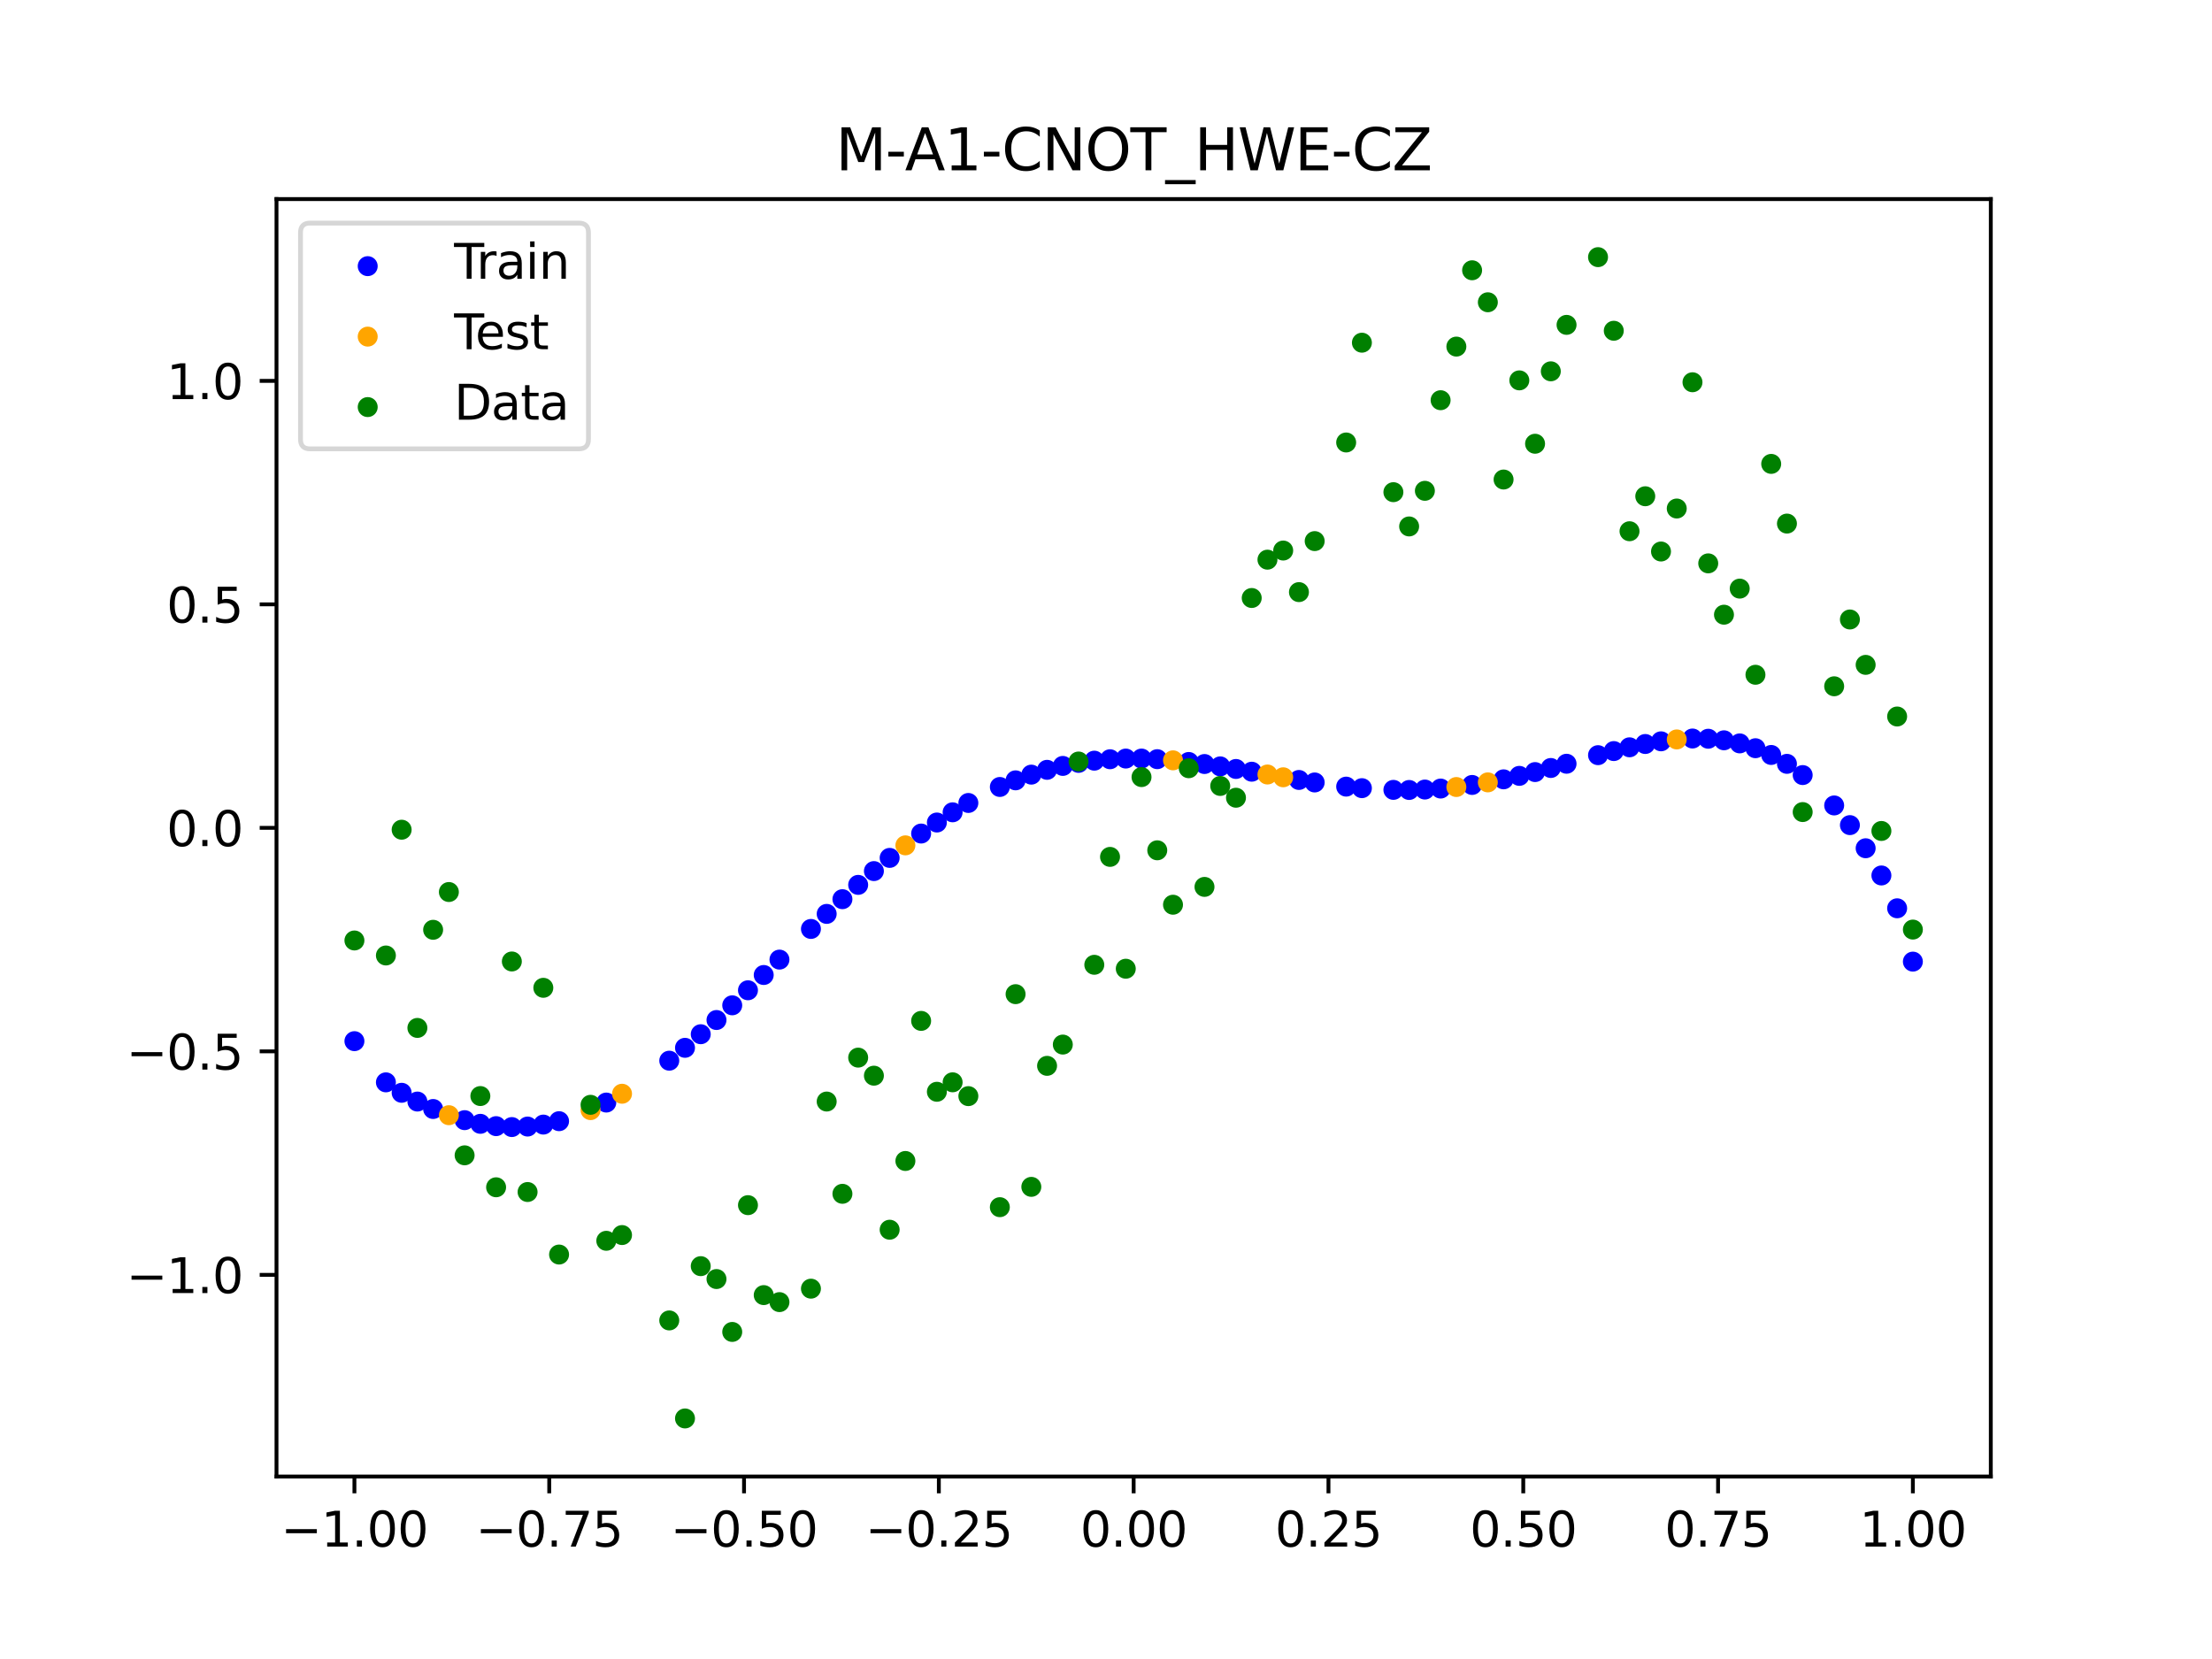 <?xml version="1.0" encoding="utf-8" standalone="no"?>
<!DOCTYPE svg PUBLIC "-//W3C//DTD SVG 1.1//EN"
  "http://www.w3.org/Graphics/SVG/1.1/DTD/svg11.dtd">
<svg xmlns:xlink="http://www.w3.org/1999/xlink" width="460.8pt" height="345.6pt" viewBox="0 0 460.8 345.6" xmlns="http://www.w3.org/2000/svg" version="1.1">
 <defs>
  <style type="text/css">*{stroke-linejoin: round; stroke-linecap: butt}</style>
 </defs>
 <g id="figure_1">
  <g id="patch_1">
   <path d="M 0 345.6 
L 460.8 345.6 
L 460.8 0 
L 0 0 
z
" style="fill: #ffffff"/>
  </g>
  <g id="axes_1">
   <g id="patch_2">
    <path d="M 57.6 307.584 
L 414.72 307.584 
L 414.72 41.472 
L 57.6 41.472 
z
" style="fill: #ffffff"/>
   </g>
   <g id="PathCollection_1">
    <defs>
     <path id="mbcdc337d8e" d="M 0 1.581 
C 0.419 1.581 0.822 1.415 1.118 1.118 
C 1.415 0.822 1.581 0.419 1.581 0 
C 1.581 -0.419 1.415 -0.822 1.118 -1.118 
C 0.822 -1.415 0.419 -1.581 0 -1.581 
C -0.419 -1.581 -0.822 -1.415 -1.118 -1.118 
C -1.415 -0.822 -1.581 -0.419 -1.581 0 
C -1.581 0.419 -1.415 0.822 -1.118 1.118 
C -0.822 1.415 -0.419 1.581 0 1.581 
z
" style="stroke: #0000ff"/>
    </defs>
    <g clip-path="url(#pa014cbaac1)">
     <use xlink:href="#mbcdc337d8e" x="178.772" y="184.336" style="fill: #0000ff; stroke: #0000ff"/>
     <use xlink:href="#mbcdc337d8e" x="234.52" y="158.021" style="fill: #0000ff; stroke: #0000ff"/>
     <use xlink:href="#mbcdc337d8e" x="142.699" y="218.28" style="fill: #0000ff; stroke: #0000ff"/>
     <use xlink:href="#mbcdc337d8e" x="336.18" y="156.463" style="fill: #0000ff; stroke: #0000ff"/>
     <use xlink:href="#mbcdc337d8e" x="198.448" y="169.219" style="fill: #0000ff; stroke: #0000ff"/>
     <use xlink:href="#mbcdc337d8e" x="80.391" y="225.473" style="fill: #0000ff; stroke: #0000ff"/>
     <use xlink:href="#mbcdc337d8e" x="382.091" y="167.789" style="fill: #0000ff; stroke: #0000ff"/>
     <use xlink:href="#mbcdc337d8e" x="391.929" y="182.376" style="fill: #0000ff; stroke: #0000ff"/>
     <use xlink:href="#mbcdc337d8e" x="106.626" y="234.788" style="fill: #0000ff; stroke: #0000ff"/>
     <use xlink:href="#mbcdc337d8e" x="300.107" y="164.27" style="fill: #0000ff; stroke: #0000ff"/>
     <use xlink:href="#mbcdc337d8e" x="159.096" y="203.11" style="fill: #0000ff; stroke: #0000ff"/>
     <use xlink:href="#mbcdc337d8e" x="368.973" y="157.272" style="fill: #0000ff; stroke: #0000ff"/>
     <use xlink:href="#mbcdc337d8e" x="319.783" y="160.836" style="fill: #0000ff; stroke: #0000ff"/>
     <use xlink:href="#mbcdc337d8e" x="113.185" y="234.273" style="fill: #0000ff; stroke: #0000ff"/>
     <use xlink:href="#mbcdc337d8e" x="398.487" y="200.323" style="fill: #0000ff; stroke: #0000ff"/>
     <use xlink:href="#mbcdc337d8e" x="155.816" y="206.293" style="fill: #0000ff; stroke: #0000ff"/>
     <use xlink:href="#mbcdc337d8e" x="355.856" y="153.893" style="fill: #0000ff; stroke: #0000ff"/>
     <use xlink:href="#mbcdc337d8e" x="211.565" y="162.559" style="fill: #0000ff; stroke: #0000ff"/>
     <use xlink:href="#mbcdc337d8e" x="126.302" y="229.683" style="fill: #0000ff; stroke: #0000ff"/>
     <use xlink:href="#mbcdc337d8e" x="254.196" y="159.65" style="fill: #0000ff; stroke: #0000ff"/>
     <use xlink:href="#mbcdc337d8e" x="270.593" y="162.48" style="fill: #0000ff; stroke: #0000ff"/>
     <use xlink:href="#mbcdc337d8e" x="346.018" y="154.431" style="fill: #0000ff; stroke: #0000ff"/>
     <use xlink:href="#mbcdc337d8e" x="290.269" y="164.545" style="fill: #0000ff; stroke: #0000ff"/>
     <use xlink:href="#mbcdc337d8e" x="339.459" y="155.678" style="fill: #0000ff; stroke: #0000ff"/>
     <use xlink:href="#mbcdc337d8e" x="241.079" y="158.149" style="fill: #0000ff; stroke: #0000ff"/>
     <use xlink:href="#mbcdc337d8e" x="208.286" y="163.94" style="fill: #0000ff; stroke: #0000ff"/>
     <use xlink:href="#mbcdc337d8e" x="195.168" y="171.345" style="fill: #0000ff; stroke: #0000ff"/>
     <use xlink:href="#mbcdc337d8e" x="273.872" y="163.001" style="fill: #0000ff; stroke: #0000ff"/>
     <use xlink:href="#mbcdc337d8e" x="306.666" y="163.52" style="fill: #0000ff; stroke: #0000ff"/>
     <use xlink:href="#mbcdc337d8e" x="362.415" y="154.863" style="fill: #0000ff; stroke: #0000ff"/>
     <use xlink:href="#mbcdc337d8e" x="172.213" y="190.381" style="fill: #0000ff; stroke: #0000ff"/>
     <use xlink:href="#mbcdc337d8e" x="109.905" y="234.682" style="fill: #0000ff; stroke: #0000ff"/>
     <use xlink:href="#mbcdc337d8e" x="326.342" y="159.103" style="fill: #0000ff; stroke: #0000ff"/>
     <use xlink:href="#mbcdc337d8e" x="185.33" y="178.715" style="fill: #0000ff; stroke: #0000ff"/>
     <use xlink:href="#mbcdc337d8e" x="86.95" y="229.474" style="fill: #0000ff; stroke: #0000ff"/>
     <use xlink:href="#mbcdc337d8e" x="182.051" y="181.464" style="fill: #0000ff; stroke: #0000ff"/>
     <use xlink:href="#mbcdc337d8e" x="214.844" y="161.37" style="fill: #0000ff; stroke: #0000ff"/>
     <use xlink:href="#mbcdc337d8e" x="385.37" y="171.887" style="fill: #0000ff; stroke: #0000ff"/>
     <use xlink:href="#mbcdc337d8e" x="280.431" y="163.868" style="fill: #0000ff; stroke: #0000ff"/>
     <use xlink:href="#mbcdc337d8e" x="73.833" y="216.892" style="fill: #0000ff; stroke: #0000ff"/>
     <use xlink:href="#mbcdc337d8e" x="90.229" y="231.024" style="fill: #0000ff; stroke: #0000ff"/>
     <use xlink:href="#mbcdc337d8e" x="316.504" y="161.628" style="fill: #0000ff; stroke: #0000ff"/>
     <use xlink:href="#mbcdc337d8e" x="83.671" y="227.648" style="fill: #0000ff; stroke: #0000ff"/>
     <use xlink:href="#mbcdc337d8e" x="227.962" y="158.461" style="fill: #0000ff; stroke: #0000ff"/>
     <use xlink:href="#mbcdc337d8e" x="342.739" y="154.989" style="fill: #0000ff; stroke: #0000ff"/>
     <use xlink:href="#mbcdc337d8e" x="313.224" y="162.349" style="fill: #0000ff; stroke: #0000ff"/>
     <use xlink:href="#mbcdc337d8e" x="221.403" y="159.555" style="fill: #0000ff; stroke: #0000ff"/>
     <use xlink:href="#mbcdc337d8e" x="293.548" y="164.566" style="fill: #0000ff; stroke: #0000ff"/>
     <use xlink:href="#mbcdc337d8e" x="247.638" y="158.734" style="fill: #0000ff; stroke: #0000ff"/>
     <use xlink:href="#mbcdc337d8e" x="139.42" y="220.961" style="fill: #0000ff; stroke: #0000ff"/>
     <use xlink:href="#mbcdc337d8e" x="96.788" y="233.349" style="fill: #0000ff; stroke: #0000ff"/>
     <use xlink:href="#mbcdc337d8e" x="201.727" y="167.273" style="fill: #0000ff; stroke: #0000ff"/>
     <use xlink:href="#mbcdc337d8e" x="152.537" y="209.427" style="fill: #0000ff; stroke: #0000ff"/>
     <use xlink:href="#mbcdc337d8e" x="323.062" y="159.987" style="fill: #0000ff; stroke: #0000ff"/>
     <use xlink:href="#mbcdc337d8e" x="168.934" y="193.515" style="fill: #0000ff; stroke: #0000ff"/>
     <use xlink:href="#mbcdc337d8e" x="231.241" y="158.164" style="fill: #0000ff; stroke: #0000ff"/>
     <use xlink:href="#mbcdc337d8e" x="257.476" y="160.19" style="fill: #0000ff; stroke: #0000ff"/>
     <use xlink:href="#mbcdc337d8e" x="296.828" y="164.476" style="fill: #0000ff; stroke: #0000ff"/>
     <use xlink:href="#mbcdc337d8e" x="250.917" y="159.159" style="fill: #0000ff; stroke: #0000ff"/>
     <use xlink:href="#mbcdc337d8e" x="100.067" y="234.113" style="fill: #0000ff; stroke: #0000ff"/>
     <use xlink:href="#mbcdc337d8e" x="283.71" y="164.188" style="fill: #0000ff; stroke: #0000ff"/>
     <use xlink:href="#mbcdc337d8e" x="103.347" y="234.596" style="fill: #0000ff; stroke: #0000ff"/>
     <use xlink:href="#mbcdc337d8e" x="224.682" y="158.921" style="fill: #0000ff; stroke: #0000ff"/>
     <use xlink:href="#mbcdc337d8e" x="116.464" y="233.562" style="fill: #0000ff; stroke: #0000ff"/>
     <use xlink:href="#mbcdc337d8e" x="365.694" y="155.867" style="fill: #0000ff; stroke: #0000ff"/>
     <use xlink:href="#mbcdc337d8e" x="191.889" y="173.643" style="fill: #0000ff; stroke: #0000ff"/>
     <use xlink:href="#mbcdc337d8e" x="332.9" y="157.315" style="fill: #0000ff; stroke: #0000ff"/>
     <use xlink:href="#mbcdc337d8e" x="352.577" y="153.845" style="fill: #0000ff; stroke: #0000ff"/>
     <use xlink:href="#mbcdc337d8e" x="237.8" y="158.021" style="fill: #0000ff; stroke: #0000ff"/>
     <use xlink:href="#mbcdc337d8e" x="218.124" y="160.37" style="fill: #0000ff; stroke: #0000ff"/>
     <use xlink:href="#mbcdc337d8e" x="175.492" y="187.315" style="fill: #0000ff; stroke: #0000ff"/>
     <use xlink:href="#mbcdc337d8e" x="375.532" y="161.461" style="fill: #0000ff; stroke: #0000ff"/>
     <use xlink:href="#mbcdc337d8e" x="388.649" y="176.706" style="fill: #0000ff; stroke: #0000ff"/>
     <use xlink:href="#mbcdc337d8e" x="372.253" y="159.123" style="fill: #0000ff; stroke: #0000ff"/>
     <use xlink:href="#mbcdc337d8e" x="395.208" y="189.214" style="fill: #0000ff; stroke: #0000ff"/>
     <use xlink:href="#mbcdc337d8e" x="359.135" y="154.218" style="fill: #0000ff; stroke: #0000ff"/>
     <use xlink:href="#mbcdc337d8e" x="149.258" y="212.488" style="fill: #0000ff; stroke: #0000ff"/>
     <use xlink:href="#mbcdc337d8e" x="162.375" y="199.903" style="fill: #0000ff; stroke: #0000ff"/>
     <use xlink:href="#mbcdc337d8e" x="145.978" y="215.447" style="fill: #0000ff; stroke: #0000ff"/>
     <use xlink:href="#mbcdc337d8e" x="260.755" y="160.76" style="fill: #0000ff; stroke: #0000ff"/>
    </g>
   </g>
   <g id="PathCollection_2">
    <defs>
     <path id="mf7379760f5" d="M 0 1.581 
C 0.419 1.581 0.822 1.415 1.118 1.118 
C 1.415 0.822 1.581 0.419 1.581 0 
C 1.581 -0.419 1.415 -0.822 1.118 -1.118 
C 0.822 -1.415 0.419 -1.581 0 -1.581 
C -0.419 -1.581 -0.822 -1.415 -1.118 -1.118 
C -1.415 -0.822 -1.581 -0.419 -1.581 0 
C -1.581 0.419 -1.415 0.822 -1.118 1.118 
C -0.822 1.415 -0.419 1.581 0 1.581 
z
" style="stroke: #ffa500"/>
    </defs>
    <g clip-path="url(#pa014cbaac1)">
     <use xlink:href="#mf7379760f5" x="303.386" y="163.951" style="fill: #ffa500; stroke: #ffa500"/>
     <use xlink:href="#mf7379760f5" x="309.945" y="162.983" style="fill: #ffa500; stroke: #ffa500"/>
     <use xlink:href="#mf7379760f5" x="349.297" y="154.037" style="fill: #ffa500; stroke: #ffa500"/>
     <use xlink:href="#mf7379760f5" x="129.581" y="227.847" style="fill: #ffa500; stroke: #ffa500"/>
     <use xlink:href="#mf7379760f5" x="264.034" y="161.343" style="fill: #ffa500; stroke: #ffa500"/>
     <use xlink:href="#mf7379760f5" x="267.314" y="161.923" style="fill: #ffa500; stroke: #ffa500"/>
     <use xlink:href="#mf7379760f5" x="123.023" y="231.257" style="fill: #ffa500; stroke: #ffa500"/>
     <use xlink:href="#mf7379760f5" x="244.358" y="158.392" style="fill: #ffa500; stroke: #ffa500"/>
     <use xlink:href="#mf7379760f5" x="188.61" y="176.104" style="fill: #ffa500; stroke: #ffa500"/>
     <use xlink:href="#mf7379760f5" x="93.509" y="232.316" style="fill: #ffa500; stroke: #ffa500"/>
    </g>
   </g>
   <g id="PathCollection_3">
    <defs>
     <path id="ma6d391a32b" d="M 0 1.581 
C 0.419 1.581 0.822 1.415 1.118 1.118 
C 1.415 0.822 1.581 0.419 1.581 0 
C 1.581 -0.419 1.415 -0.822 1.118 -1.118 
C 0.822 -1.415 0.419 -1.581 0 -1.581 
C -0.419 -1.581 -0.822 -1.415 -1.118 -1.118 
C -1.415 -0.822 -1.581 -0.419 -1.581 0 
C -1.581 0.419 -1.415 0.822 -1.118 1.118 
C -0.822 1.415 -0.419 1.581 0 1.581 
z
" style="stroke: #008000"/>
    </defs>
    <g clip-path="url(#pa014cbaac1)">
     <use xlink:href="#ma6d391a32b" x="178.772" y="220.323" style="fill: #008000; stroke: #008000"/>
     <use xlink:href="#ma6d391a32b" x="234.52" y="201.804" style="fill: #008000; stroke: #008000"/>
     <use xlink:href="#ma6d391a32b" x="142.699" y="295.488" style="fill: #008000; stroke: #008000"/>
     <use xlink:href="#ma6d391a32b" x="336.18" y="68.903" style="fill: #008000; stroke: #008000"/>
     <use xlink:href="#ma6d391a32b" x="198.448" y="225.464" style="fill: #008000; stroke: #008000"/>
     <use xlink:href="#ma6d391a32b" x="80.391" y="199.045" style="fill: #008000; stroke: #008000"/>
     <use xlink:href="#ma6d391a32b" x="382.091" y="142.966" style="fill: #008000; stroke: #008000"/>
     <use xlink:href="#ma6d391a32b" x="391.929" y="173.105" style="fill: #008000; stroke: #008000"/>
     <use xlink:href="#ma6d391a32b" x="106.626" y="200.292" style="fill: #008000; stroke: #008000"/>
     <use xlink:href="#ma6d391a32b" x="300.107" y="83.37" style="fill: #008000; stroke: #008000"/>
     <use xlink:href="#ma6d391a32b" x="159.096" y="269.794" style="fill: #008000; stroke: #008000"/>
     <use xlink:href="#ma6d391a32b" x="368.973" y="96.637" style="fill: #008000; stroke: #008000"/>
     <use xlink:href="#ma6d391a32b" x="319.783" y="92.44" style="fill: #008000; stroke: #008000"/>
     <use xlink:href="#ma6d391a32b" x="113.185" y="205.778" style="fill: #008000; stroke: #008000"/>
     <use xlink:href="#ma6d391a32b" x="398.487" y="193.648" style="fill: #008000; stroke: #008000"/>
     <use xlink:href="#ma6d391a32b" x="155.816" y="251.055" style="fill: #008000; stroke: #008000"/>
     <use xlink:href="#ma6d391a32b" x="355.856" y="117.359" style="fill: #008000; stroke: #008000"/>
     <use xlink:href="#ma6d391a32b" x="211.565" y="207.101" style="fill: #008000; stroke: #008000"/>
     <use xlink:href="#ma6d391a32b" x="126.302" y="258.48" style="fill: #008000; stroke: #008000"/>
     <use xlink:href="#ma6d391a32b" x="254.196" y="163.728" style="fill: #008000; stroke: #008000"/>
     <use xlink:href="#ma6d391a32b" x="270.593" y="123.348" style="fill: #008000; stroke: #008000"/>
     <use xlink:href="#ma6d391a32b" x="346.018" y="114.889" style="fill: #008000; stroke: #008000"/>
     <use xlink:href="#ma6d391a32b" x="290.269" y="102.528" style="fill: #008000; stroke: #008000"/>
     <use xlink:href="#ma6d391a32b" x="339.459" y="110.666" style="fill: #008000; stroke: #008000"/>
     <use xlink:href="#ma6d391a32b" x="241.079" y="177.133" style="fill: #008000; stroke: #008000"/>
     <use xlink:href="#ma6d391a32b" x="208.286" y="251.477" style="fill: #008000; stroke: #008000"/>
     <use xlink:href="#ma6d391a32b" x="195.168" y="227.437" style="fill: #008000; stroke: #008000"/>
     <use xlink:href="#ma6d391a32b" x="273.872" y="112.721" style="fill: #008000; stroke: #008000"/>
     <use xlink:href="#ma6d391a32b" x="306.666" y="56.303" style="fill: #008000; stroke: #008000"/>
     <use xlink:href="#ma6d391a32b" x="362.415" y="122.619" style="fill: #008000; stroke: #008000"/>
     <use xlink:href="#ma6d391a32b" x="172.213" y="229.472" style="fill: #008000; stroke: #008000"/>
     <use xlink:href="#ma6d391a32b" x="109.905" y="248.318" style="fill: #008000; stroke: #008000"/>
     <use xlink:href="#ma6d391a32b" x="326.342" y="67.676" style="fill: #008000; stroke: #008000"/>
     <use xlink:href="#ma6d391a32b" x="185.33" y="256.174" style="fill: #008000; stroke: #008000"/>
     <use xlink:href="#ma6d391a32b" x="86.95" y="214.136" style="fill: #008000; stroke: #008000"/>
     <use xlink:href="#ma6d391a32b" x="182.051" y="224.084" style="fill: #008000; stroke: #008000"/>
     <use xlink:href="#ma6d391a32b" x="214.844" y="247.244" style="fill: #008000; stroke: #008000"/>
     <use xlink:href="#ma6d391a32b" x="385.37" y="129.05" style="fill: #008000; stroke: #008000"/>
     <use xlink:href="#ma6d391a32b" x="280.431" y="92.177" style="fill: #008000; stroke: #008000"/>
     <use xlink:href="#ma6d391a32b" x="73.833" y="195.919" style="fill: #008000; stroke: #008000"/>
     <use xlink:href="#ma6d391a32b" x="90.229" y="193.694" style="fill: #008000; stroke: #008000"/>
     <use xlink:href="#ma6d391a32b" x="316.504" y="79.238" style="fill: #008000; stroke: #008000"/>
     <use xlink:href="#ma6d391a32b" x="83.671" y="172.844" style="fill: #008000; stroke: #008000"/>
     <use xlink:href="#ma6d391a32b" x="227.962" y="200.985" style="fill: #008000; stroke: #008000"/>
     <use xlink:href="#ma6d391a32b" x="342.739" y="103.379" style="fill: #008000; stroke: #008000"/>
     <use xlink:href="#ma6d391a32b" x="313.224" y="99.894" style="fill: #008000; stroke: #008000"/>
     <use xlink:href="#ma6d391a32b" x="221.403" y="217.604" style="fill: #008000; stroke: #008000"/>
     <use xlink:href="#ma6d391a32b" x="293.548" y="109.667" style="fill: #008000; stroke: #008000"/>
     <use xlink:href="#ma6d391a32b" x="247.638" y="160.036" style="fill: #008000; stroke: #008000"/>
     <use xlink:href="#ma6d391a32b" x="139.42" y="275.069" style="fill: #008000; stroke: #008000"/>
     <use xlink:href="#ma6d391a32b" x="96.788" y="240.675" style="fill: #008000; stroke: #008000"/>
     <use xlink:href="#ma6d391a32b" x="201.727" y="228.344" style="fill: #008000; stroke: #008000"/>
     <use xlink:href="#ma6d391a32b" x="152.537" y="277.466" style="fill: #008000; stroke: #008000"/>
     <use xlink:href="#ma6d391a32b" x="323.062" y="77.352" style="fill: #008000; stroke: #008000"/>
     <use xlink:href="#ma6d391a32b" x="168.934" y="268.453" style="fill: #008000; stroke: #008000"/>
     <use xlink:href="#ma6d391a32b" x="231.241" y="178.506" style="fill: #008000; stroke: #008000"/>
     <use xlink:href="#ma6d391a32b" x="257.476" y="166.181" style="fill: #008000; stroke: #008000"/>
     <use xlink:href="#ma6d391a32b" x="296.828" y="102.245" style="fill: #008000; stroke: #008000"/>
     <use xlink:href="#ma6d391a32b" x="250.917" y="184.756" style="fill: #008000; stroke: #008000"/>
     <use xlink:href="#ma6d391a32b" x="100.067" y="228.327" style="fill: #008000; stroke: #008000"/>
     <use xlink:href="#ma6d391a32b" x="283.71" y="71.389" style="fill: #008000; stroke: #008000"/>
     <use xlink:href="#ma6d391a32b" x="103.347" y="247.332" style="fill: #008000; stroke: #008000"/>
     <use xlink:href="#ma6d391a32b" x="224.682" y="158.638" style="fill: #008000; stroke: #008000"/>
     <use xlink:href="#ma6d391a32b" x="116.464" y="261.345" style="fill: #008000; stroke: #008000"/>
     <use xlink:href="#ma6d391a32b" x="365.694" y="140.566" style="fill: #008000; stroke: #008000"/>
     <use xlink:href="#ma6d391a32b" x="191.889" y="212.67" style="fill: #008000; stroke: #008000"/>
     <use xlink:href="#ma6d391a32b" x="332.9" y="53.568" style="fill: #008000; stroke: #008000"/>
     <use xlink:href="#ma6d391a32b" x="352.577" y="79.631" style="fill: #008000; stroke: #008000"/>
     <use xlink:href="#ma6d391a32b" x="237.8" y="161.882" style="fill: #008000; stroke: #008000"/>
     <use xlink:href="#ma6d391a32b" x="218.124" y="222.035" style="fill: #008000; stroke: #008000"/>
     <use xlink:href="#ma6d391a32b" x="175.492" y="248.692" style="fill: #008000; stroke: #008000"/>
     <use xlink:href="#ma6d391a32b" x="375.532" y="169.168" style="fill: #008000; stroke: #008000"/>
     <use xlink:href="#ma6d391a32b" x="388.649" y="138.503" style="fill: #008000; stroke: #008000"/>
     <use xlink:href="#ma6d391a32b" x="372.253" y="109.071" style="fill: #008000; stroke: #008000"/>
     <use xlink:href="#ma6d391a32b" x="395.208" y="149.26" style="fill: #008000; stroke: #008000"/>
     <use xlink:href="#ma6d391a32b" x="359.135" y="128.053" style="fill: #008000; stroke: #008000"/>
     <use xlink:href="#ma6d391a32b" x="149.258" y="266.448" style="fill: #008000; stroke: #008000"/>
     <use xlink:href="#ma6d391a32b" x="162.375" y="271.254" style="fill: #008000; stroke: #008000"/>
     <use xlink:href="#ma6d391a32b" x="145.978" y="263.762" style="fill: #008000; stroke: #008000"/>
     <use xlink:href="#ma6d391a32b" x="260.755" y="124.573" style="fill: #008000; stroke: #008000"/>
    </g>
   </g>
   <g id="PathCollection_4">
    <g clip-path="url(#pa014cbaac1)">
     <use xlink:href="#ma6d391a32b" x="303.386" y="72.202" style="fill: #008000; stroke: #008000"/>
     <use xlink:href="#ma6d391a32b" x="309.945" y="62.968" style="fill: #008000; stroke: #008000"/>
     <use xlink:href="#ma6d391a32b" x="349.297" y="105.934" style="fill: #008000; stroke: #008000"/>
     <use xlink:href="#ma6d391a32b" x="129.581" y="257.284" style="fill: #008000; stroke: #008000"/>
     <use xlink:href="#ma6d391a32b" x="264.034" y="116.589" style="fill: #008000; stroke: #008000"/>
     <use xlink:href="#ma6d391a32b" x="267.314" y="114.688" style="fill: #008000; stroke: #008000"/>
     <use xlink:href="#ma6d391a32b" x="123.023" y="230.152" style="fill: #008000; stroke: #008000"/>
     <use xlink:href="#ma6d391a32b" x="244.358" y="188.47" style="fill: #008000; stroke: #008000"/>
     <use xlink:href="#ma6d391a32b" x="188.61" y="241.853" style="fill: #008000; stroke: #008000"/>
     <use xlink:href="#ma6d391a32b" x="93.509" y="185.824" style="fill: #008000; stroke: #008000"/>
    </g>
   </g>
   <g id="matplotlib.axis_1">
    <g id="xtick_1">
     <g id="line2d_1">
      <defs>
       <path id="made0956ff2" d="M 0 0 
L 0 3.5 
" style="stroke: #000000; stroke-width: 0.8"/>
      </defs>
      <g>
       <use xlink:href="#made0956ff2" x="73.833" y="307.584" style="stroke: #000000; stroke-width: 0.8"/>
      </g>
     </g>
     <g id="text_1">
      <!-- −1.00 -->
      <g transform="translate(58.51 322.182) scale(0.1 -0.1)">
       <defs>
        <path id="DejaVuSans-2212" d="M 678 2272 
L 4684 2272 
L 4684 1741 
L 678 1741 
L 678 2272 
z
" transform="scale(0.016)"/>
        <path id="DejaVuSans-31" d="M 794 531 
L 1825 531 
L 1825 4091 
L 703 3866 
L 703 4441 
L 1819 4666 
L 2450 4666 
L 2450 531 
L 3481 531 
L 3481 0 
L 794 0 
L 794 531 
z
" transform="scale(0.016)"/>
        <path id="DejaVuSans-2e" d="M 684 794 
L 1344 794 
L 1344 0 
L 684 0 
L 684 794 
z
" transform="scale(0.016)"/>
        <path id="DejaVuSans-30" d="M 2034 4250 
Q 1547 4250 1301 3770 
Q 1056 3291 1056 2328 
Q 1056 1369 1301 889 
Q 1547 409 2034 409 
Q 2525 409 2770 889 
Q 3016 1369 3016 2328 
Q 3016 3291 2770 3770 
Q 2525 4250 2034 4250 
z
M 2034 4750 
Q 2819 4750 3233 4129 
Q 3647 3509 3647 2328 
Q 3647 1150 3233 529 
Q 2819 -91 2034 -91 
Q 1250 -91 836 529 
Q 422 1150 422 2328 
Q 422 3509 836 4129 
Q 1250 4750 2034 4750 
z
" transform="scale(0.016)"/>
       </defs>
       <use xlink:href="#DejaVuSans-2212"/>
       <use xlink:href="#DejaVuSans-31" x="83.789"/>
       <use xlink:href="#DejaVuSans-2e" x="147.412"/>
       <use xlink:href="#DejaVuSans-30" x="179.199"/>
       <use xlink:href="#DejaVuSans-30" x="242.822"/>
      </g>
     </g>
    </g>
    <g id="xtick_2">
     <g id="line2d_2">
      <g>
       <use xlink:href="#made0956ff2" x="114.415" y="307.584" style="stroke: #000000; stroke-width: 0.8"/>
      </g>
     </g>
     <g id="text_2">
      <!-- −0.75 -->
      <g transform="translate(99.092 322.182) scale(0.1 -0.1)">
       <defs>
        <path id="DejaVuSans-37" d="M 525 4666 
L 3525 4666 
L 3525 4397 
L 1831 0 
L 1172 0 
L 2766 4134 
L 525 4134 
L 525 4666 
z
" transform="scale(0.016)"/>
        <path id="DejaVuSans-35" d="M 691 4666 
L 3169 4666 
L 3169 4134 
L 1269 4134 
L 1269 2991 
Q 1406 3038 1543 3061 
Q 1681 3084 1819 3084 
Q 2600 3084 3056 2656 
Q 3513 2228 3513 1497 
Q 3513 744 3044 326 
Q 2575 -91 1722 -91 
Q 1428 -91 1123 -41 
Q 819 9 494 109 
L 494 744 
Q 775 591 1075 516 
Q 1375 441 1709 441 
Q 2250 441 2565 725 
Q 2881 1009 2881 1497 
Q 2881 1984 2565 2268 
Q 2250 2553 1709 2553 
Q 1456 2553 1204 2497 
Q 953 2441 691 2322 
L 691 4666 
z
" transform="scale(0.016)"/>
       </defs>
       <use xlink:href="#DejaVuSans-2212"/>
       <use xlink:href="#DejaVuSans-30" x="83.789"/>
       <use xlink:href="#DejaVuSans-2e" x="147.412"/>
       <use xlink:href="#DejaVuSans-37" x="179.199"/>
       <use xlink:href="#DejaVuSans-35" x="242.822"/>
      </g>
     </g>
    </g>
    <g id="xtick_3">
     <g id="line2d_3">
      <g>
       <use xlink:href="#made0956ff2" x="154.996" y="307.584" style="stroke: #000000; stroke-width: 0.8"/>
      </g>
     </g>
     <g id="text_3">
      <!-- −0.50 -->
      <g transform="translate(139.674 322.182) scale(0.1 -0.1)">
       <use xlink:href="#DejaVuSans-2212"/>
       <use xlink:href="#DejaVuSans-30" x="83.789"/>
       <use xlink:href="#DejaVuSans-2e" x="147.412"/>
       <use xlink:href="#DejaVuSans-35" x="179.199"/>
       <use xlink:href="#DejaVuSans-30" x="242.822"/>
      </g>
     </g>
    </g>
    <g id="xtick_4">
     <g id="line2d_4">
      <g>
       <use xlink:href="#made0956ff2" x="195.578" y="307.584" style="stroke: #000000; stroke-width: 0.8"/>
      </g>
     </g>
     <g id="text_4">
      <!-- −0.25 -->
      <g transform="translate(180.256 322.182) scale(0.1 -0.1)">
       <defs>
        <path id="DejaVuSans-32" d="M 1228 531 
L 3431 531 
L 3431 0 
L 469 0 
L 469 531 
Q 828 903 1448 1529 
Q 2069 2156 2228 2338 
Q 2531 2678 2651 2914 
Q 2772 3150 2772 3378 
Q 2772 3750 2511 3984 
Q 2250 4219 1831 4219 
Q 1534 4219 1204 4116 
Q 875 4013 500 3803 
L 500 4441 
Q 881 4594 1212 4672 
Q 1544 4750 1819 4750 
Q 2544 4750 2975 4387 
Q 3406 4025 3406 3419 
Q 3406 3131 3298 2873 
Q 3191 2616 2906 2266 
Q 2828 2175 2409 1742 
Q 1991 1309 1228 531 
z
" transform="scale(0.016)"/>
       </defs>
       <use xlink:href="#DejaVuSans-2212"/>
       <use xlink:href="#DejaVuSans-30" x="83.789"/>
       <use xlink:href="#DejaVuSans-2e" x="147.412"/>
       <use xlink:href="#DejaVuSans-32" x="179.199"/>
       <use xlink:href="#DejaVuSans-35" x="242.822"/>
      </g>
     </g>
    </g>
    <g id="xtick_5">
     <g id="line2d_5">
      <g>
       <use xlink:href="#made0956ff2" x="236.16" y="307.584" style="stroke: #000000; stroke-width: 0.8"/>
      </g>
     </g>
     <g id="text_5">
      <!-- 0.00 -->
      <g transform="translate(225.027 322.182) scale(0.1 -0.1)">
       <use xlink:href="#DejaVuSans-30"/>
       <use xlink:href="#DejaVuSans-2e" x="63.623"/>
       <use xlink:href="#DejaVuSans-30" x="95.41"/>
       <use xlink:href="#DejaVuSans-30" x="159.033"/>
      </g>
     </g>
    </g>
    <g id="xtick_6">
     <g id="line2d_6">
      <g>
       <use xlink:href="#made0956ff2" x="276.742" y="307.584" style="stroke: #000000; stroke-width: 0.8"/>
      </g>
     </g>
     <g id="text_6">
      <!-- 0.25 -->
      <g transform="translate(265.609 322.182) scale(0.1 -0.1)">
       <use xlink:href="#DejaVuSans-30"/>
       <use xlink:href="#DejaVuSans-2e" x="63.623"/>
       <use xlink:href="#DejaVuSans-32" x="95.41"/>
       <use xlink:href="#DejaVuSans-35" x="159.033"/>
      </g>
     </g>
    </g>
    <g id="xtick_7">
     <g id="line2d_7">
      <g>
       <use xlink:href="#made0956ff2" x="317.324" y="307.584" style="stroke: #000000; stroke-width: 0.8"/>
      </g>
     </g>
     <g id="text_7">
      <!-- 0.50 -->
      <g transform="translate(306.191 322.182) scale(0.1 -0.1)">
       <use xlink:href="#DejaVuSans-30"/>
       <use xlink:href="#DejaVuSans-2e" x="63.623"/>
       <use xlink:href="#DejaVuSans-35" x="95.41"/>
       <use xlink:href="#DejaVuSans-30" x="159.033"/>
      </g>
     </g>
    </g>
    <g id="xtick_8">
     <g id="line2d_8">
      <g>
       <use xlink:href="#made0956ff2" x="357.905" y="307.584" style="stroke: #000000; stroke-width: 0.8"/>
      </g>
     </g>
     <g id="text_8">
      <!-- 0.75 -->
      <g transform="translate(346.773 322.182) scale(0.1 -0.1)">
       <use xlink:href="#DejaVuSans-30"/>
       <use xlink:href="#DejaVuSans-2e" x="63.623"/>
       <use xlink:href="#DejaVuSans-37" x="95.41"/>
       <use xlink:href="#DejaVuSans-35" x="159.033"/>
      </g>
     </g>
    </g>
    <g id="xtick_9">
     <g id="line2d_9">
      <g>
       <use xlink:href="#made0956ff2" x="398.487" y="307.584" style="stroke: #000000; stroke-width: 0.8"/>
      </g>
     </g>
     <g id="text_9">
      <!-- 1.00 -->
      <g transform="translate(387.354 322.182) scale(0.1 -0.1)">
       <use xlink:href="#DejaVuSans-31"/>
       <use xlink:href="#DejaVuSans-2e" x="63.623"/>
       <use xlink:href="#DejaVuSans-30" x="95.41"/>
       <use xlink:href="#DejaVuSans-30" x="159.033"/>
      </g>
     </g>
    </g>
   </g>
   <g id="matplotlib.axis_2">
    <g id="ytick_1">
     <g id="line2d_10">
      <defs>
       <path id="madd63c170b" d="M 0 0 
L -3.5 0 
" style="stroke: #000000; stroke-width: 0.8"/>
      </defs>
      <g>
       <use xlink:href="#madd63c170b" x="57.6" y="265.57" style="stroke: #000000; stroke-width: 0.8"/>
      </g>
     </g>
     <g id="text_10">
      <!-- −1.0 -->
      <g transform="translate(26.317 269.37) scale(0.1 -0.1)">
       <use xlink:href="#DejaVuSans-2212"/>
       <use xlink:href="#DejaVuSans-31" x="83.789"/>
       <use xlink:href="#DejaVuSans-2e" x="147.412"/>
       <use xlink:href="#DejaVuSans-30" x="179.199"/>
      </g>
     </g>
    </g>
    <g id="ytick_2">
     <g id="line2d_11">
      <g>
       <use xlink:href="#madd63c170b" x="57.6" y="219.014" style="stroke: #000000; stroke-width: 0.8"/>
      </g>
     </g>
     <g id="text_11">
      <!-- −0.5 -->
      <g transform="translate(26.317 222.813) scale(0.1 -0.1)">
       <use xlink:href="#DejaVuSans-2212"/>
       <use xlink:href="#DejaVuSans-30" x="83.789"/>
       <use xlink:href="#DejaVuSans-2e" x="147.412"/>
       <use xlink:href="#DejaVuSans-35" x="179.199"/>
      </g>
     </g>
    </g>
    <g id="ytick_3">
     <g id="line2d_12">
      <g>
       <use xlink:href="#madd63c170b" x="57.6" y="172.457" style="stroke: #000000; stroke-width: 0.8"/>
      </g>
     </g>
     <g id="text_12">
      <!-- 0.0 -->
      <g transform="translate(34.697 176.256) scale(0.1 -0.1)">
       <use xlink:href="#DejaVuSans-30"/>
       <use xlink:href="#DejaVuSans-2e" x="63.623"/>
       <use xlink:href="#DejaVuSans-30" x="95.41"/>
      </g>
     </g>
    </g>
    <g id="ytick_4">
     <g id="line2d_13">
      <g>
       <use xlink:href="#madd63c170b" x="57.6" y="125.9" style="stroke: #000000; stroke-width: 0.8"/>
      </g>
     </g>
     <g id="text_13">
      <!-- 0.5 -->
      <g transform="translate(34.697 129.699) scale(0.1 -0.1)">
       <use xlink:href="#DejaVuSans-30"/>
       <use xlink:href="#DejaVuSans-2e" x="63.623"/>
       <use xlink:href="#DejaVuSans-35" x="95.41"/>
      </g>
     </g>
    </g>
    <g id="ytick_5">
     <g id="line2d_14">
      <g>
       <use xlink:href="#madd63c170b" x="57.6" y="79.343" style="stroke: #000000; stroke-width: 0.8"/>
      </g>
     </g>
     <g id="text_14">
      <!-- 1.0 -->
      <g transform="translate(34.697 83.143) scale(0.1 -0.1)">
       <use xlink:href="#DejaVuSans-31"/>
       <use xlink:href="#DejaVuSans-2e" x="63.623"/>
       <use xlink:href="#DejaVuSans-30" x="95.41"/>
      </g>
     </g>
    </g>
   </g>
   <g id="patch_3">
    <path d="M 57.6 307.584 
L 57.6 41.472 
" style="fill: none; stroke: #000000; stroke-width: 0.8; stroke-linejoin: miter; stroke-linecap: square"/>
   </g>
   <g id="patch_4">
    <path d="M 414.72 307.584 
L 414.72 41.472 
" style="fill: none; stroke: #000000; stroke-width: 0.8; stroke-linejoin: miter; stroke-linecap: square"/>
   </g>
   <g id="patch_5">
    <path d="M 57.6 307.584 
L 414.72 307.584 
" style="fill: none; stroke: #000000; stroke-width: 0.8; stroke-linejoin: miter; stroke-linecap: square"/>
   </g>
   <g id="patch_6">
    <path d="M 57.6 41.472 
L 414.72 41.472 
" style="fill: none; stroke: #000000; stroke-width: 0.8; stroke-linejoin: miter; stroke-linecap: square"/>
   </g>
   <g id="text_15">
    <!-- M-A1-CNOT_HWE-CZ -->
    <g transform="translate(174.1 35.472) scale(0.12 -0.12)">
     <defs>
      <path id="DejaVuSans-4d" d="M 628 4666 
L 1569 4666 
L 2759 1491 
L 3956 4666 
L 4897 4666 
L 4897 0 
L 4281 0 
L 4281 4097 
L 3078 897 
L 2444 897 
L 1241 4097 
L 1241 0 
L 628 0 
L 628 4666 
z
" transform="scale(0.016)"/>
      <path id="DejaVuSans-2d" d="M 313 2009 
L 1997 2009 
L 1997 1497 
L 313 1497 
L 313 2009 
z
" transform="scale(0.016)"/>
      <path id="DejaVuSans-41" d="M 2188 4044 
L 1331 1722 
L 3047 1722 
L 2188 4044 
z
M 1831 4666 
L 2547 4666 
L 4325 0 
L 3669 0 
L 3244 1197 
L 1141 1197 
L 716 0 
L 50 0 
L 1831 4666 
z
" transform="scale(0.016)"/>
      <path id="DejaVuSans-43" d="M 4122 4306 
L 4122 3641 
Q 3803 3938 3442 4084 
Q 3081 4231 2675 4231 
Q 1875 4231 1450 3742 
Q 1025 3253 1025 2328 
Q 1025 1406 1450 917 
Q 1875 428 2675 428 
Q 3081 428 3442 575 
Q 3803 722 4122 1019 
L 4122 359 
Q 3791 134 3420 21 
Q 3050 -91 2638 -91 
Q 1578 -91 968 557 
Q 359 1206 359 2328 
Q 359 3453 968 4101 
Q 1578 4750 2638 4750 
Q 3056 4750 3426 4639 
Q 3797 4528 4122 4306 
z
" transform="scale(0.016)"/>
      <path id="DejaVuSans-4e" d="M 628 4666 
L 1478 4666 
L 3547 763 
L 3547 4666 
L 4159 4666 
L 4159 0 
L 3309 0 
L 1241 3903 
L 1241 0 
L 628 0 
L 628 4666 
z
" transform="scale(0.016)"/>
      <path id="DejaVuSans-4f" d="M 2522 4238 
Q 1834 4238 1429 3725 
Q 1025 3213 1025 2328 
Q 1025 1447 1429 934 
Q 1834 422 2522 422 
Q 3209 422 3611 934 
Q 4013 1447 4013 2328 
Q 4013 3213 3611 3725 
Q 3209 4238 2522 4238 
z
M 2522 4750 
Q 3503 4750 4090 4092 
Q 4678 3434 4678 2328 
Q 4678 1225 4090 567 
Q 3503 -91 2522 -91 
Q 1538 -91 948 565 
Q 359 1222 359 2328 
Q 359 3434 948 4092 
Q 1538 4750 2522 4750 
z
" transform="scale(0.016)"/>
      <path id="DejaVuSans-54" d="M -19 4666 
L 3928 4666 
L 3928 4134 
L 2272 4134 
L 2272 0 
L 1638 0 
L 1638 4134 
L -19 4134 
L -19 4666 
z
" transform="scale(0.016)"/>
      <path id="DejaVuSans-5f" d="M 3263 -1063 
L 3263 -1509 
L -63 -1509 
L -63 -1063 
L 3263 -1063 
z
" transform="scale(0.016)"/>
      <path id="DejaVuSans-48" d="M 628 4666 
L 1259 4666 
L 1259 2753 
L 3553 2753 
L 3553 4666 
L 4184 4666 
L 4184 0 
L 3553 0 
L 3553 2222 
L 1259 2222 
L 1259 0 
L 628 0 
L 628 4666 
z
" transform="scale(0.016)"/>
      <path id="DejaVuSans-57" d="M 213 4666 
L 850 4666 
L 1831 722 
L 2809 4666 
L 3519 4666 
L 4500 722 
L 5478 4666 
L 6119 4666 
L 4947 0 
L 4153 0 
L 3169 4050 
L 2175 0 
L 1381 0 
L 213 4666 
z
" transform="scale(0.016)"/>
      <path id="DejaVuSans-45" d="M 628 4666 
L 3578 4666 
L 3578 4134 
L 1259 4134 
L 1259 2753 
L 3481 2753 
L 3481 2222 
L 1259 2222 
L 1259 531 
L 3634 531 
L 3634 0 
L 628 0 
L 628 4666 
z
" transform="scale(0.016)"/>
      <path id="DejaVuSans-5a" d="M 359 4666 
L 4025 4666 
L 4025 4184 
L 1075 531 
L 4097 531 
L 4097 0 
L 288 0 
L 288 481 
L 3238 4134 
L 359 4134 
L 359 4666 
z
" transform="scale(0.016)"/>
     </defs>
     <use xlink:href="#DejaVuSans-4d"/>
     <use xlink:href="#DejaVuSans-2d" x="86.279"/>
     <use xlink:href="#DejaVuSans-41" x="120.113"/>
     <use xlink:href="#DejaVuSans-31" x="188.521"/>
     <use xlink:href="#DejaVuSans-2d" x="252.145"/>
     <use xlink:href="#DejaVuSans-43" x="288.229"/>
     <use xlink:href="#DejaVuSans-4e" x="358.053"/>
     <use xlink:href="#DejaVuSans-4f" x="432.857"/>
     <use xlink:href="#DejaVuSans-54" x="511.568"/>
     <use xlink:href="#DejaVuSans-5f" x="572.652"/>
     <use xlink:href="#DejaVuSans-48" x="622.652"/>
     <use xlink:href="#DejaVuSans-57" x="697.848"/>
     <use xlink:href="#DejaVuSans-45" x="796.725"/>
     <use xlink:href="#DejaVuSans-2d" x="859.908"/>
     <use xlink:href="#DejaVuSans-43" x="895.992"/>
     <use xlink:href="#DejaVuSans-5a" x="965.816"/>
    </g>
   </g>
   <g id="legend_1">
    <g id="patch_7">
     <path d="M 64.6 93.506 
L 120.588 93.506 
Q 122.588 93.506 122.588 91.506 
L 122.588 48.472 
Q 122.588 46.472 120.588 46.472 
L 64.6 46.472 
Q 62.6 46.472 62.6 48.472 
L 62.6 91.506 
Q 62.6 93.506 64.6 93.506 
z
" style="fill: #ffffff; opacity: 0.8; stroke: #cccccc; stroke-linejoin: miter"/>
    </g>
    <g id="PathCollection_5">
     <g>
      <use xlink:href="#mbcdc337d8e" x="76.6" y="55.445" style="fill: #0000ff; stroke: #0000ff"/>
     </g>
    </g>
    <g id="text_16">
     <!-- Train -->
     <g transform="translate(94.6 58.07) scale(0.1 -0.1)">
      <defs>
       <path id="DejaVuSans-72" d="M 2631 2963 
Q 2534 3019 2420 3045 
Q 2306 3072 2169 3072 
Q 1681 3072 1420 2755 
Q 1159 2438 1159 1844 
L 1159 0 
L 581 0 
L 581 3500 
L 1159 3500 
L 1159 2956 
Q 1341 3275 1631 3429 
Q 1922 3584 2338 3584 
Q 2397 3584 2469 3576 
Q 2541 3569 2628 3553 
L 2631 2963 
z
" transform="scale(0.016)"/>
       <path id="DejaVuSans-61" d="M 2194 1759 
Q 1497 1759 1228 1600 
Q 959 1441 959 1056 
Q 959 750 1161 570 
Q 1363 391 1709 391 
Q 2188 391 2477 730 
Q 2766 1069 2766 1631 
L 2766 1759 
L 2194 1759 
z
M 3341 1997 
L 3341 0 
L 2766 0 
L 2766 531 
Q 2569 213 2275 61 
Q 1981 -91 1556 -91 
Q 1019 -91 701 211 
Q 384 513 384 1019 
Q 384 1609 779 1909 
Q 1175 2209 1959 2209 
L 2766 2209 
L 2766 2266 
Q 2766 2663 2505 2880 
Q 2244 3097 1772 3097 
Q 1472 3097 1187 3025 
Q 903 2953 641 2809 
L 641 3341 
Q 956 3463 1253 3523 
Q 1550 3584 1831 3584 
Q 2591 3584 2966 3190 
Q 3341 2797 3341 1997 
z
" transform="scale(0.016)"/>
       <path id="DejaVuSans-69" d="M 603 3500 
L 1178 3500 
L 1178 0 
L 603 0 
L 603 3500 
z
M 603 4863 
L 1178 4863 
L 1178 4134 
L 603 4134 
L 603 4863 
z
" transform="scale(0.016)"/>
       <path id="DejaVuSans-6e" d="M 3513 2113 
L 3513 0 
L 2938 0 
L 2938 2094 
Q 2938 2591 2744 2837 
Q 2550 3084 2163 3084 
Q 1697 3084 1428 2787 
Q 1159 2491 1159 1978 
L 1159 0 
L 581 0 
L 581 3500 
L 1159 3500 
L 1159 2956 
Q 1366 3272 1645 3428 
Q 1925 3584 2291 3584 
Q 2894 3584 3203 3211 
Q 3513 2838 3513 2113 
z
" transform="scale(0.016)"/>
      </defs>
      <use xlink:href="#DejaVuSans-54"/>
      <use xlink:href="#DejaVuSans-72" x="46.334"/>
      <use xlink:href="#DejaVuSans-61" x="87.447"/>
      <use xlink:href="#DejaVuSans-69" x="148.727"/>
      <use xlink:href="#DejaVuSans-6e" x="176.51"/>
     </g>
    </g>
    <g id="PathCollection_6">
     <g>
      <use xlink:href="#mf7379760f5" x="76.6" y="70.124" style="fill: #ffa500; stroke: #ffa500"/>
     </g>
    </g>
    <g id="text_17">
     <!-- Test -->
     <g transform="translate(94.6 72.749) scale(0.1 -0.1)">
      <defs>
       <path id="DejaVuSans-65" d="M 3597 1894 
L 3597 1613 
L 953 1613 
Q 991 1019 1311 708 
Q 1631 397 2203 397 
Q 2534 397 2845 478 
Q 3156 559 3463 722 
L 3463 178 
Q 3153 47 2828 -22 
Q 2503 -91 2169 -91 
Q 1331 -91 842 396 
Q 353 884 353 1716 
Q 353 2575 817 3079 
Q 1281 3584 2069 3584 
Q 2775 3584 3186 3129 
Q 3597 2675 3597 1894 
z
M 3022 2063 
Q 3016 2534 2758 2815 
Q 2500 3097 2075 3097 
Q 1594 3097 1305 2825 
Q 1016 2553 972 2059 
L 3022 2063 
z
" transform="scale(0.016)"/>
       <path id="DejaVuSans-73" d="M 2834 3397 
L 2834 2853 
Q 2591 2978 2328 3040 
Q 2066 3103 1784 3103 
Q 1356 3103 1142 2972 
Q 928 2841 928 2578 
Q 928 2378 1081 2264 
Q 1234 2150 1697 2047 
L 1894 2003 
Q 2506 1872 2764 1633 
Q 3022 1394 3022 966 
Q 3022 478 2636 193 
Q 2250 -91 1575 -91 
Q 1294 -91 989 -36 
Q 684 19 347 128 
L 347 722 
Q 666 556 975 473 
Q 1284 391 1588 391 
Q 1994 391 2212 530 
Q 2431 669 2431 922 
Q 2431 1156 2273 1281 
Q 2116 1406 1581 1522 
L 1381 1569 
Q 847 1681 609 1914 
Q 372 2147 372 2553 
Q 372 3047 722 3315 
Q 1072 3584 1716 3584 
Q 2034 3584 2315 3537 
Q 2597 3491 2834 3397 
z
" transform="scale(0.016)"/>
       <path id="DejaVuSans-74" d="M 1172 4494 
L 1172 3500 
L 2356 3500 
L 2356 3053 
L 1172 3053 
L 1172 1153 
Q 1172 725 1289 603 
Q 1406 481 1766 481 
L 2356 481 
L 2356 0 
L 1766 0 
Q 1100 0 847 248 
Q 594 497 594 1153 
L 594 3053 
L 172 3053 
L 172 3500 
L 594 3500 
L 594 4494 
L 1172 4494 
z
" transform="scale(0.016)"/>
      </defs>
      <use xlink:href="#DejaVuSans-54"/>
      <use xlink:href="#DejaVuSans-65" x="44.084"/>
      <use xlink:href="#DejaVuSans-73" x="105.607"/>
      <use xlink:href="#DejaVuSans-74" x="157.707"/>
     </g>
    </g>
    <g id="PathCollection_7">
     <g>
      <use xlink:href="#ma6d391a32b" x="76.6" y="84.802" style="fill: #008000; stroke: #008000"/>
     </g>
    </g>
    <g id="text_18">
     <!-- Data -->
     <g transform="translate(94.6 87.427) scale(0.1 -0.1)">
      <defs>
       <path id="DejaVuSans-44" d="M 1259 4147 
L 1259 519 
L 2022 519 
Q 2988 519 3436 956 
Q 3884 1394 3884 2338 
Q 3884 3275 3436 3711 
Q 2988 4147 2022 4147 
L 1259 4147 
z
M 628 4666 
L 1925 4666 
Q 3281 4666 3915 4102 
Q 4550 3538 4550 2338 
Q 4550 1131 3912 565 
Q 3275 0 1925 0 
L 628 0 
L 628 4666 
z
" transform="scale(0.016)"/>
      </defs>
      <use xlink:href="#DejaVuSans-44"/>
      <use xlink:href="#DejaVuSans-61" x="77.002"/>
      <use xlink:href="#DejaVuSans-74" x="138.281"/>
      <use xlink:href="#DejaVuSans-61" x="177.49"/>
     </g>
    </g>
   </g>
  </g>
 </g>
 <defs>
  <clipPath id="pa014cbaac1">
   <rect x="57.6" y="41.472" width="357.12" height="266.112"/>
  </clipPath>
 </defs>
</svg>
